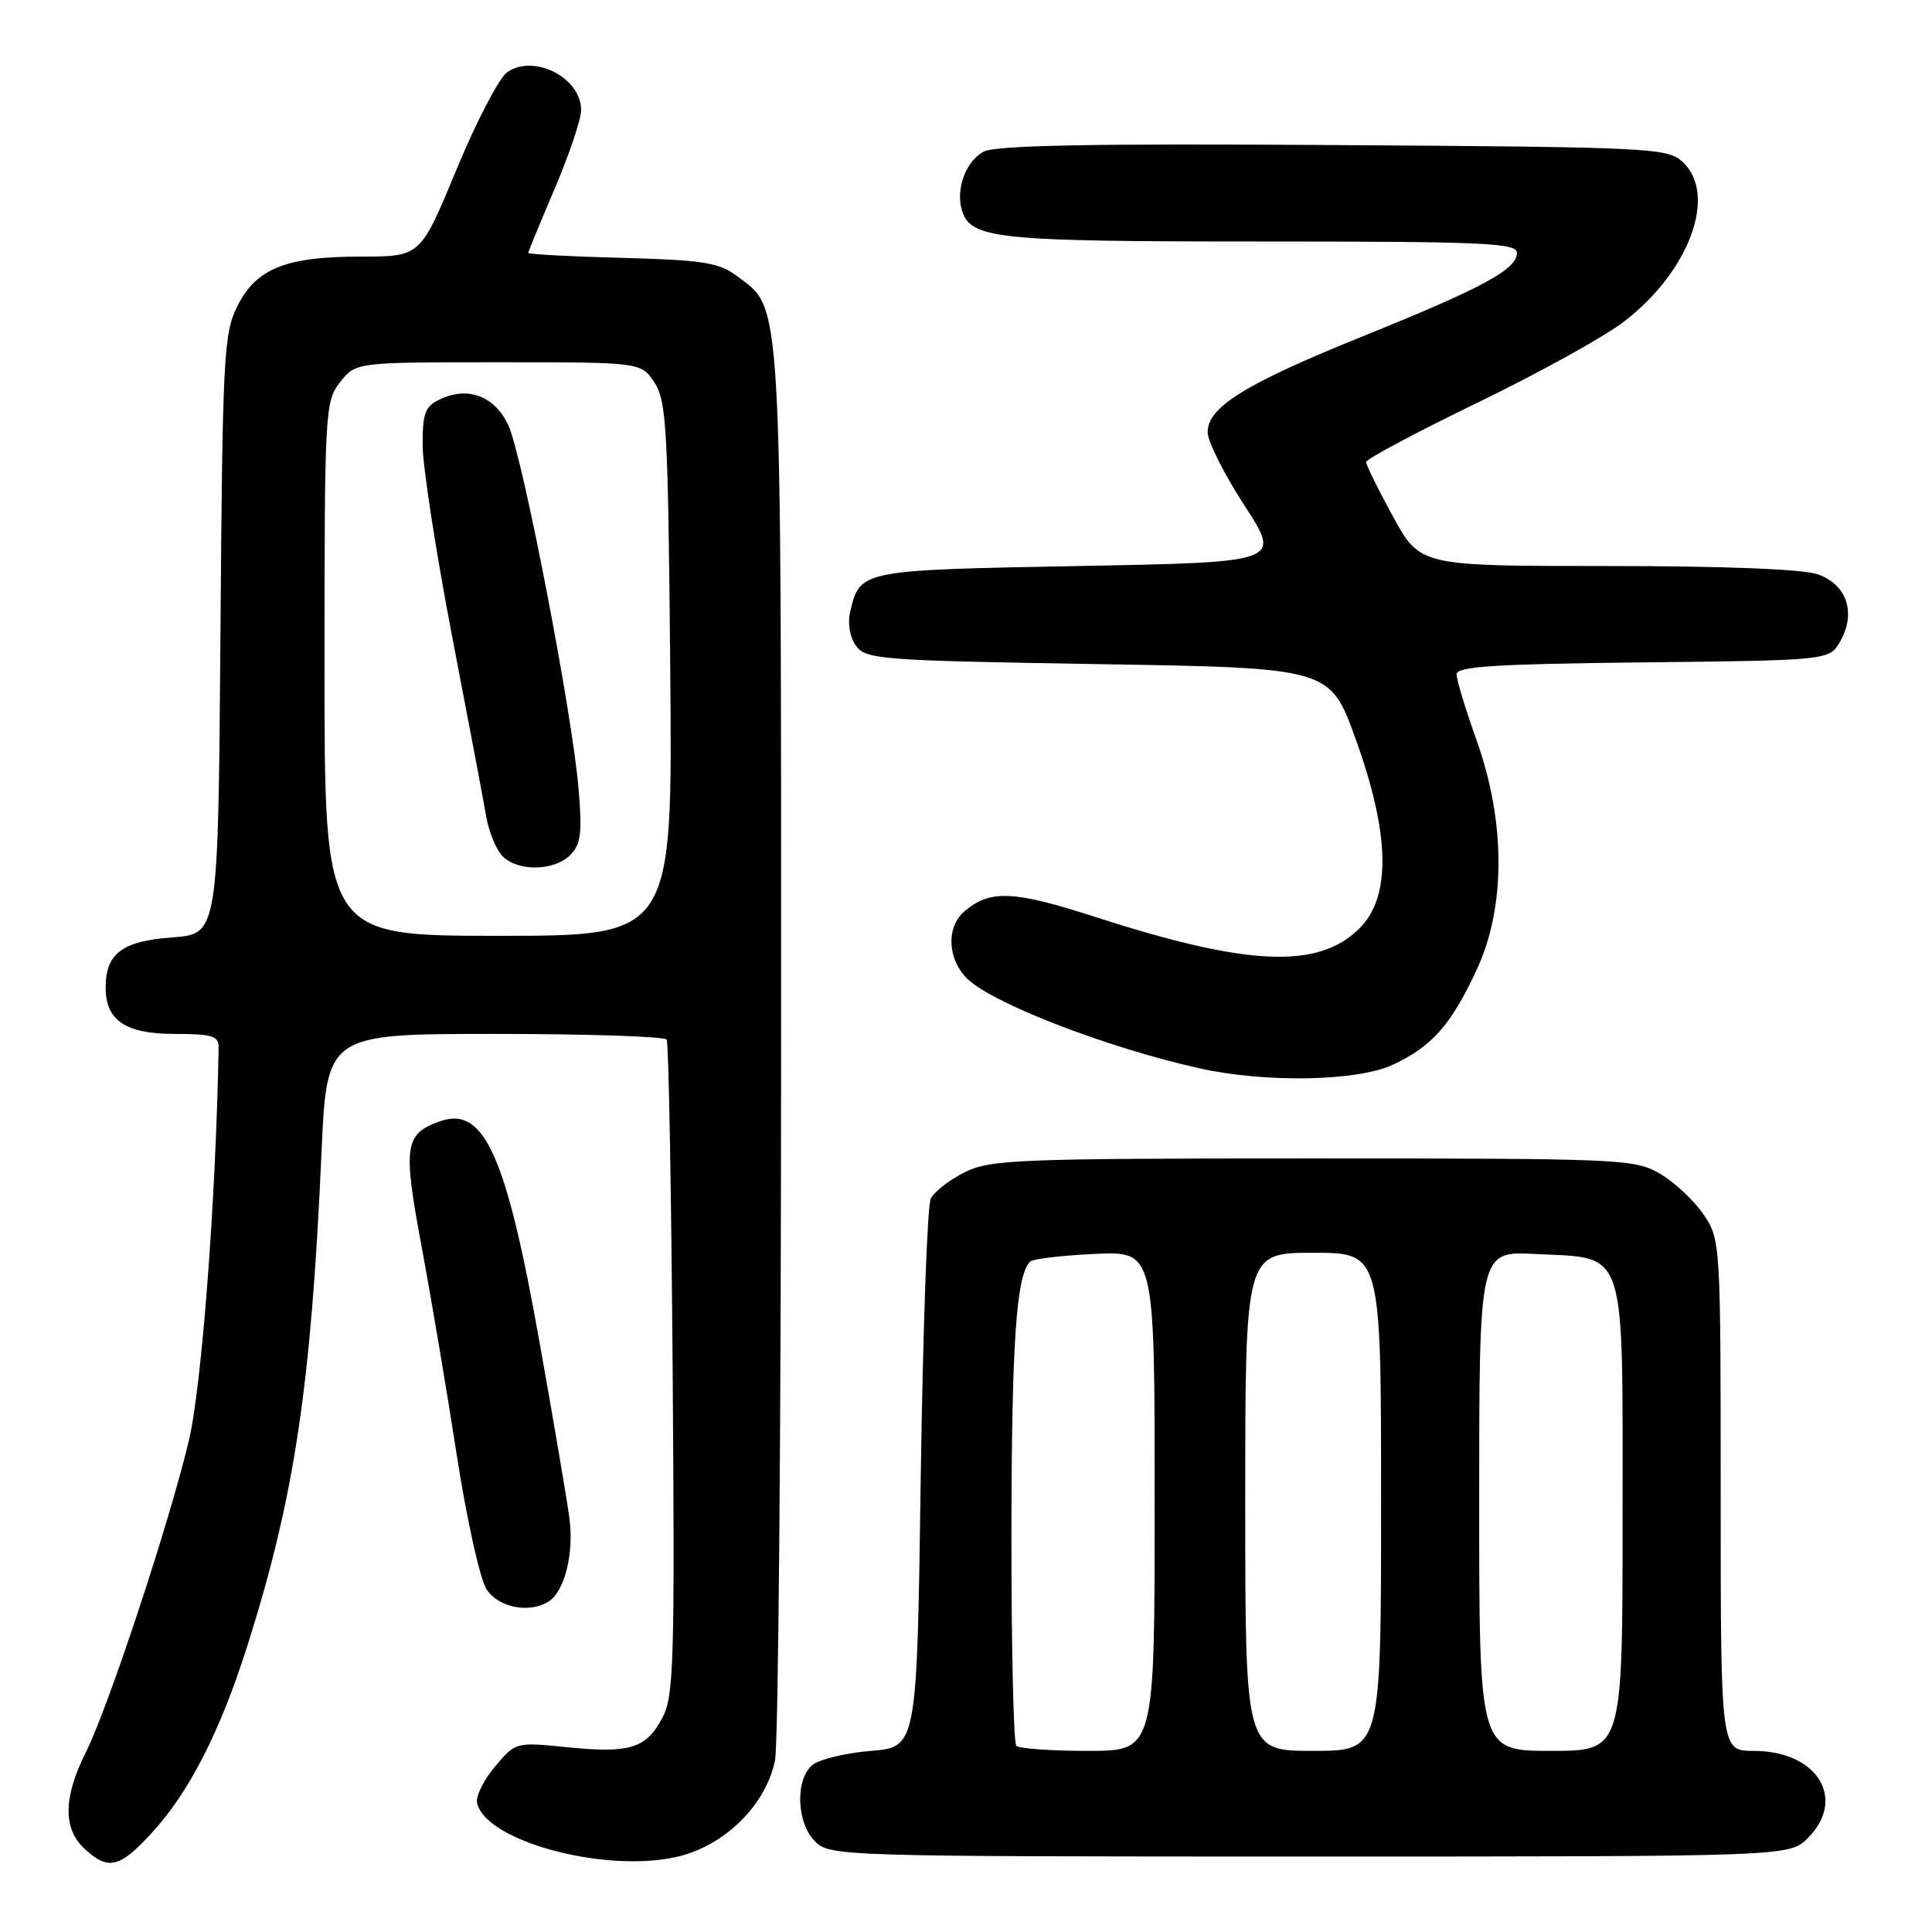 <?xml version="1.0" encoding="UTF-8" standalone="no"?>
<!DOCTYPE svg PUBLIC "-//W3C//DTD SVG 1.1//EN" "http://www.w3.org/Graphics/SVG/1.1/DTD/svg11.dtd" >
<svg xmlns="http://www.w3.org/2000/svg" xmlns:xlink="http://www.w3.org/1999/xlink" version="1.1" viewBox="0 0 256 256">
 <g >
 <path fill="currentColor"
d=" M 20.03 242.96 C 25.04 237.54 29.18 229.45 32.80 218.00 C 39.03 198.32 41.22 183.72 42.60 152.75 C 43.30 137.00 43.30 137.00 65.59 137.00 C 77.85 137.00 88.09 137.34 88.34 137.75 C 88.60 138.16 88.95 157.85 89.13 181.50 C 89.42 220.58 89.29 224.79 87.74 227.68 C 85.56 231.71 83.45 232.35 75.08 231.51 C 68.36 230.83 68.31 230.85 65.61 234.05 C 64.12 235.82 63.04 237.98 63.21 238.85 C 64.18 243.90 79.99 248.22 89.61 246.06 C 95.92 244.65 101.43 239.28 102.69 233.31 C 103.14 231.21 103.50 188.33 103.50 138.00 C 103.50 37.63 103.70 41.11 97.60 36.54 C 95.25 34.79 93.07 34.45 82.43 34.17 C 75.59 33.99 70.00 33.69 70.00 33.51 C 70.00 33.33 71.58 29.50 73.50 25.00 C 75.42 20.50 77.00 15.81 77.00 14.57 C 77.00 10.29 70.73 7.10 67.20 9.57 C 66.14 10.31 63.12 16.11 60.49 22.46 C 55.72 34.00 55.72 34.00 47.83 34.00 C 37.82 34.00 33.93 35.57 31.42 40.63 C 29.64 44.22 29.48 47.38 29.21 84.13 C 28.91 123.77 28.91 123.77 22.82 124.21 C 16.19 124.69 14.00 126.34 14.00 130.86 C 14.00 135.23 16.64 137.00 23.15 137.00 C 28.07 137.00 29.00 137.28 28.97 138.75 C 28.62 158.86 26.73 183.83 25.00 191.00 C 22.31 202.19 14.34 226.26 11.36 232.22 C 8.39 238.16 8.33 242.30 11.19 244.96 C 14.31 247.87 15.82 247.53 20.03 242.96 Z  M 239.55 243.55 C 244.74 238.35 240.78 232.00 232.37 232.00 C 228.00 232.00 228.00 232.00 228.00 198.15 C 228.00 164.68 227.97 164.26 225.75 160.95 C 224.51 159.11 221.92 156.68 220.00 155.55 C 216.62 153.57 215.07 153.50 174.00 153.50 C 134.85 153.50 131.21 153.64 127.83 155.33 C 125.81 156.33 123.78 157.91 123.33 158.83 C 122.87 159.75 122.28 176.47 122.00 196.00 C 121.50 231.50 121.50 231.50 115.40 232.00 C 112.05 232.28 108.56 233.12 107.65 233.87 C 105.34 235.80 105.53 241.53 108.00 244.00 C 109.96 245.96 111.33 246.00 173.55 246.00 C 237.09 246.00 237.09 246.00 239.55 243.55 Z  M 72.69 212.21 C 74.83 210.85 76.09 205.78 75.44 201.09 C 75.10 198.56 73.32 188.10 71.49 177.84 C 67.07 153.01 64.13 146.50 58.29 148.58 C 53.60 150.25 53.37 151.84 55.87 165.20 C 57.13 171.97 59.23 184.41 60.53 192.85 C 61.84 201.30 63.61 209.28 64.47 210.60 C 66.05 213.01 70.16 213.82 72.69 212.21 Z  M 184.50 141.11 C 189.71 138.70 192.27 135.82 195.67 128.50 C 199.53 120.22 199.52 108.89 195.65 98.08 C 194.19 93.99 193.00 90.06 193.00 89.34 C 193.00 88.31 198.16 87.98 217.71 87.77 C 242.42 87.50 242.42 87.50 243.87 84.93 C 245.97 81.17 244.70 77.44 240.86 76.10 C 238.89 75.41 228.37 75.00 212.94 75.00 C 188.18 75.00 188.18 75.00 184.59 68.47 C 182.62 64.87 181.01 61.61 181.02 61.22 C 181.03 60.82 187.67 57.29 195.77 53.36 C 203.87 49.44 212.63 44.59 215.22 42.59 C 223.94 35.87 227.63 25.69 222.90 21.40 C 220.90 19.60 218.44 19.48 176.65 19.22 C 144.57 19.01 131.91 19.25 130.33 20.10 C 127.96 21.36 126.59 25.13 127.48 27.93 C 128.66 31.65 132.03 32.00 167.05 32.00 C 196.71 32.00 201.00 32.19 201.00 33.51 C 201.00 35.70 196.53 38.12 180.60 44.55 C 164.98 50.86 159.99 53.95 160.02 57.30 C 160.03 58.51 162.23 62.88 164.91 67.00 C 169.78 74.50 169.78 74.50 142.93 75.00 C 113.93 75.54 113.94 75.54 112.65 81.09 C 112.29 82.62 112.61 84.45 113.44 85.59 C 114.75 87.38 116.78 87.53 145.53 88.00 C 176.22 88.50 176.22 88.50 179.61 97.87 C 184.18 110.51 184.36 118.80 180.15 123.00 C 174.71 128.44 165.39 128.05 145.23 121.53 C 134.24 117.98 131.16 117.85 127.75 120.80 C 125.32 122.90 125.56 127.24 128.25 129.76 C 131.80 133.08 146.94 138.90 159.00 141.57 C 167.70 143.50 179.79 143.28 184.50 141.11 Z  M 43.00 88.63 C 43.00 54.37 43.06 53.19 45.07 50.63 C 47.15 48.00 47.15 48.00 66.05 48.00 C 84.95 48.00 84.95 48.00 86.73 50.70 C 88.32 53.14 88.53 56.92 88.81 88.70 C 89.12 124.00 89.12 124.00 66.06 124.00 C 43.00 124.00 43.00 124.00 43.00 88.63 Z  M 75.56 113.30 C 76.97 111.89 77.16 110.39 76.66 104.47 C 75.80 94.30 69.21 60.24 67.34 56.30 C 65.54 52.52 62.09 51.18 58.43 52.85 C 56.33 53.81 56.00 54.63 56.00 58.96 C 56.00 61.71 57.75 73.08 59.89 84.23 C 62.04 95.38 64.08 106.17 64.43 108.22 C 64.79 110.26 65.77 112.63 66.61 113.47 C 68.65 115.51 73.44 115.42 75.56 113.30 Z  M 134.67 231.33 C 134.30 230.97 134.01 218.25 134.02 203.08 C 134.05 177.91 134.66 169.01 136.49 167.17 C 136.86 166.81 140.72 166.35 145.08 166.15 C 153.00 165.79 153.00 165.79 153.00 198.89 C 153.00 232.00 153.00 232.00 144.17 232.00 C 139.31 232.00 135.03 231.70 134.67 231.33 Z  M 165.00 199.00 C 165.00 166.00 165.00 166.00 174.00 166.00 C 183.00 166.00 183.00 166.00 183.00 199.00 C 183.00 232.00 183.00 232.00 174.00 232.00 C 165.00 232.00 165.00 232.00 165.00 199.00 Z  M 196.00 198.89 C 196.00 165.78 196.00 165.78 203.41 166.16 C 215.69 166.78 215.00 164.69 215.00 201.15 C 215.00 232.00 215.00 232.00 205.50 232.00 C 196.00 232.00 196.00 232.00 196.00 198.89 Z "/>
</g>
</svg>